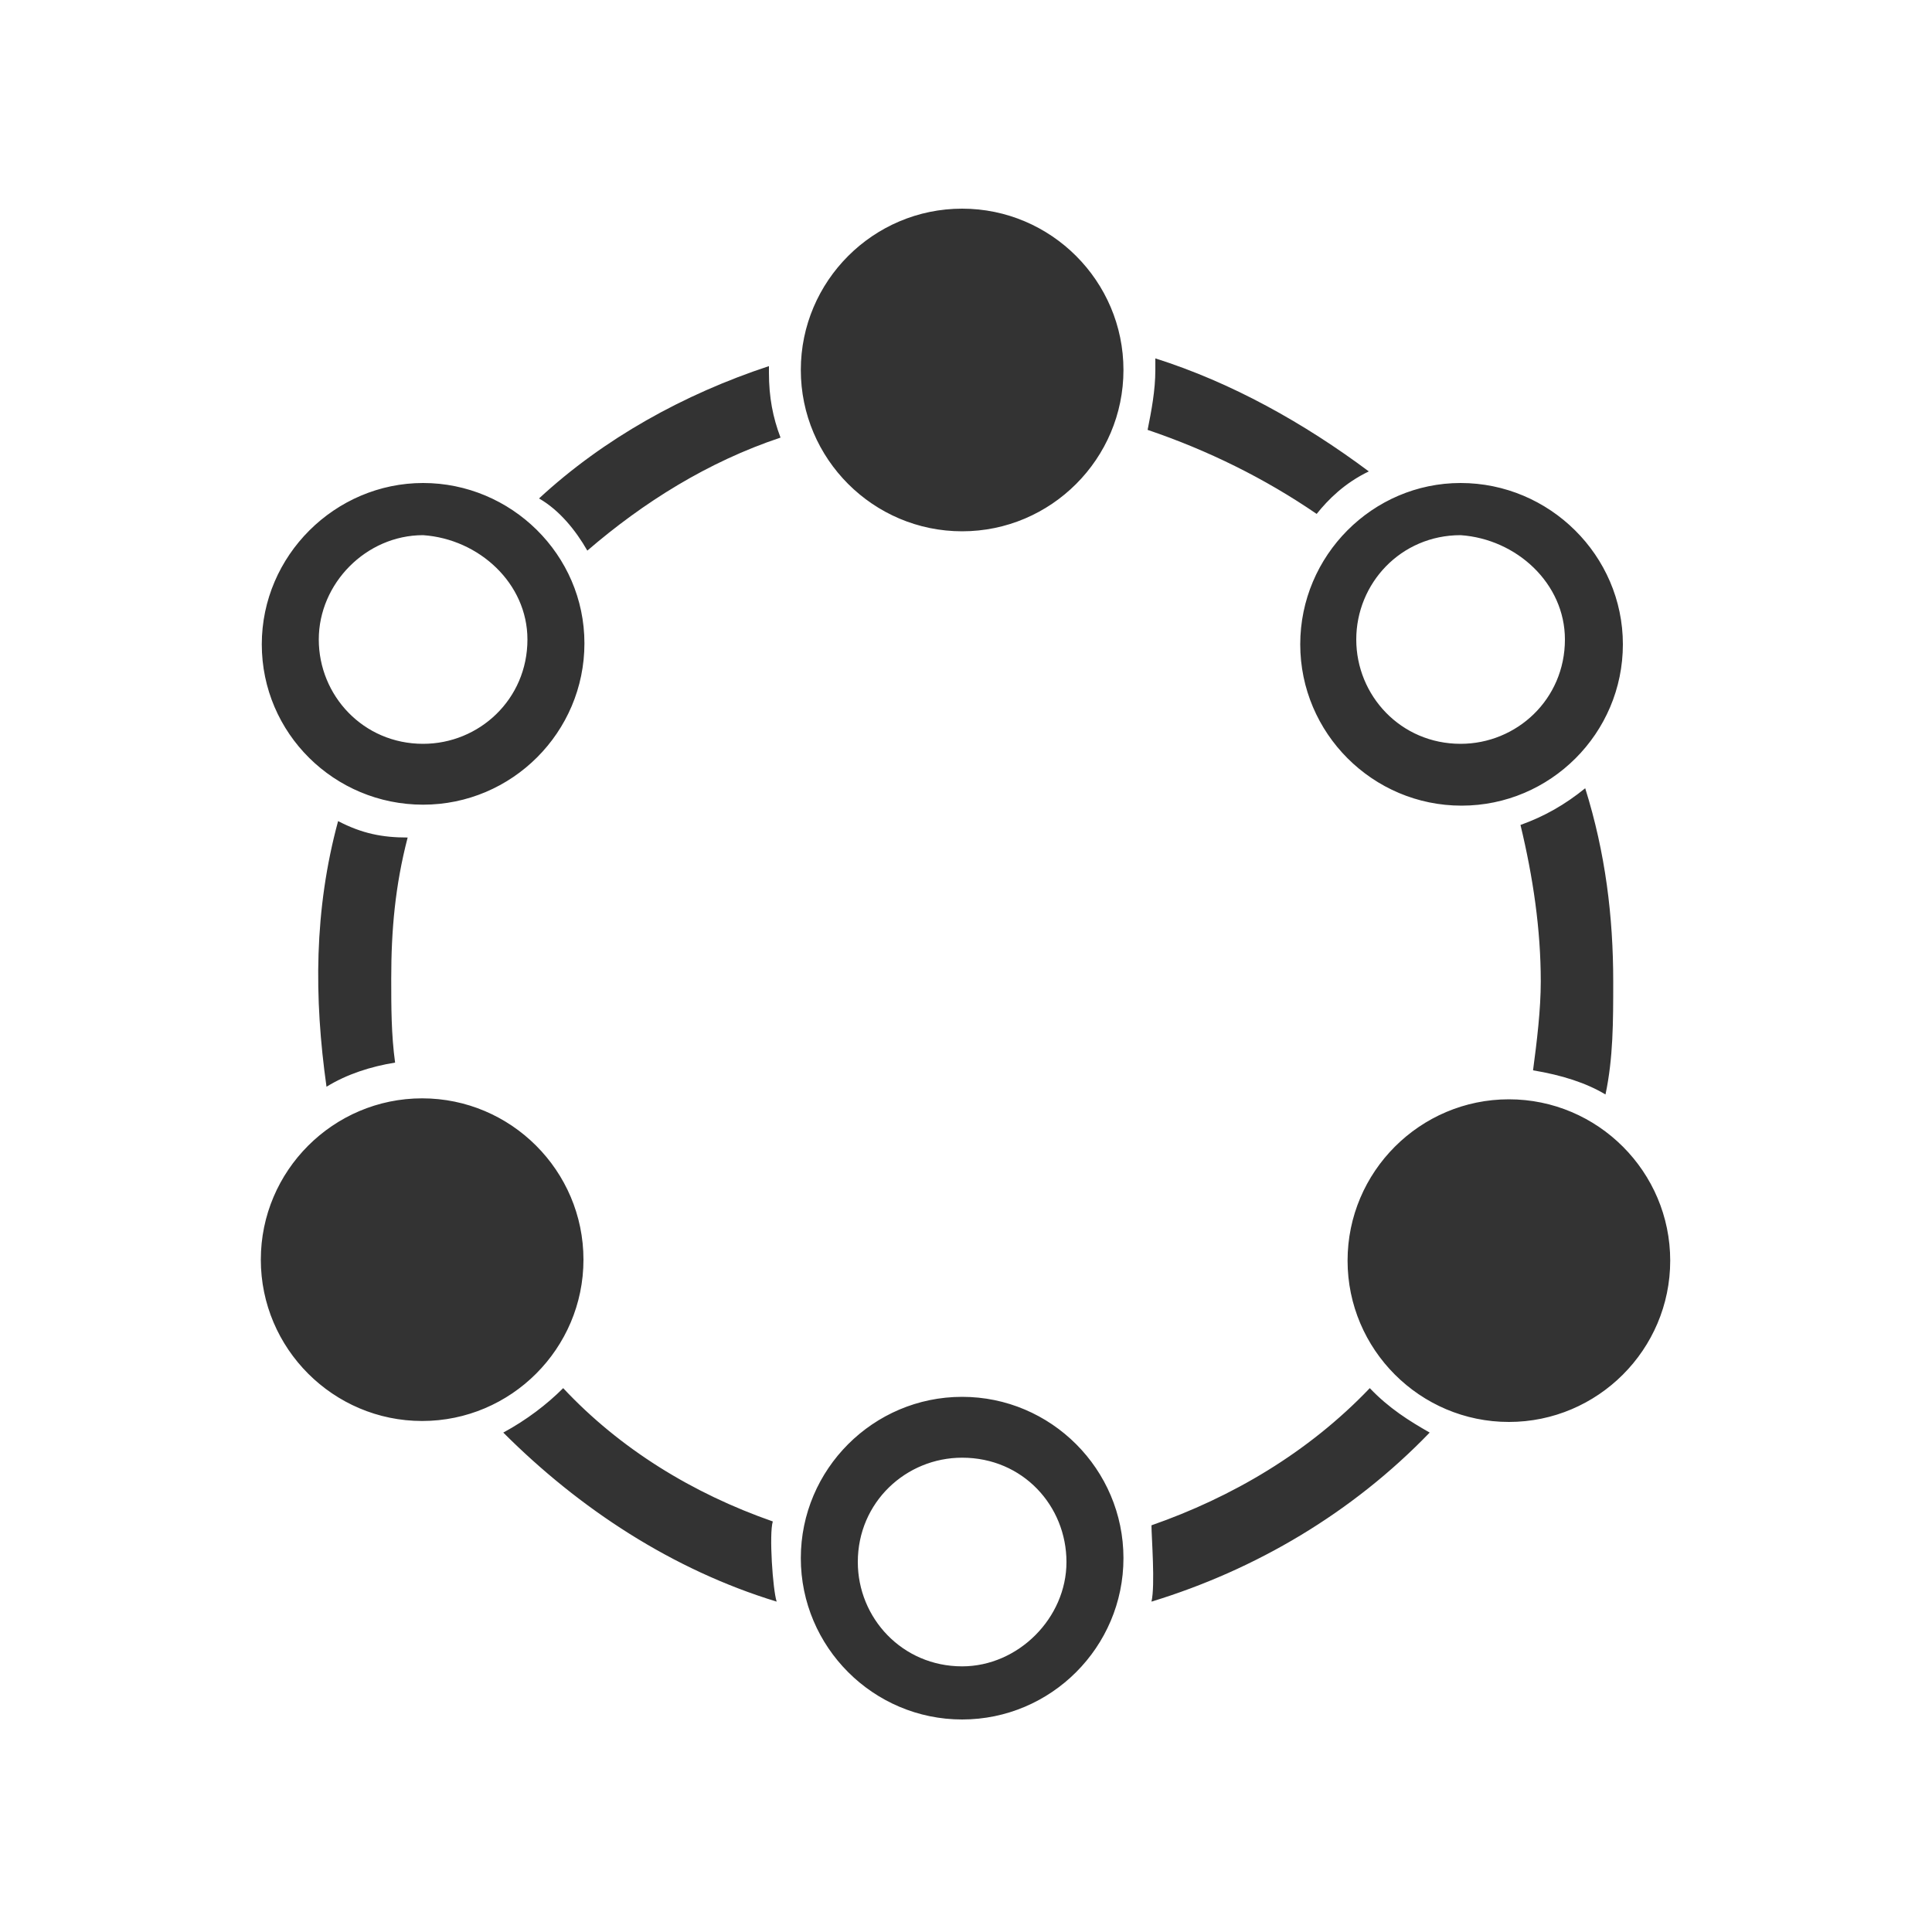 <?xml version="1.0" standalone="no"?><!DOCTYPE svg PUBLIC "-//W3C//DTD SVG 1.1//EN" "http://www.w3.org/Graphics/SVG/1.1/DTD/svg11.dtd"><svg class="icon" width="200px" height="200.00px" viewBox="0 0 1024 1024" version="1.1" xmlns="http://www.w3.org/2000/svg"><path fill="#333333" d="M424.448 196.096c0 47.104 38.4 85.504 85.504 85.504s85.504-38.4 85.504-85.504-38.4-85.504-85.504-85.504-85.504 38.4-85.504 85.504zM799.744 582.656c-47.104 0-85.504 38.4-85.504 85.504s38.4 85.504 85.504 85.504 85.504-38.4 85.504-85.504-38.4-85.504-85.504-85.504z m-490.496 84.992c0-47.104-38.4-85.504-85.504-85.504S138.24 620.544 138.24 667.648s38.4 85.504 85.504 85.504 85.504-38.4 85.504-85.504zM179.2 435.2c-12.8 47.104-12.8 93.696-6.144 140.8 10.752-6.656 23.552-10.752 36.352-12.8-2.048-14.848-2.048-29.696-2.048-44.544 0-25.6 2.048-49.152 8.704-74.752-13.312 0-24.064-2.048-36.864-8.704z m546.304-185.344c-34.304-25.6-72.704-47.104-113.152-59.904v6.144c0 10.752-2.048 21.504-4.096 31.744 31.744 10.752 61.952 25.6 89.6 44.544 6.144-7.68 14.848-16.384 27.648-22.528zM407.552 194.048c-45.056 14.848-87.552 38.4-121.856 70.144 10.752 6.144 19.456 16.896 25.6 27.648 29.696-25.6 64-47.104 102.4-59.904-4.096-10.752-6.144-21.504-6.144-34.304v-3.584z m2.048 612.352c-42.496-14.848-80.896-38.4-111.104-70.656-8.704 8.704-19.456 16.896-31.744 23.552 40.448 40.448 89.6 72.704 144.896 89.6-2.048-6.144-4.096-35.84-2.048-42.496z m441.344-226.304c4.096-19.456 4.096-38.4 4.096-59.904 0-34.304-4.096-68.096-14.848-102.4-10.752 8.704-21.504 14.848-34.304 19.456 6.656 27.648 10.752 55.296 10.752 82.944 0 14.848-2.048 31.744-4.096 47.104 15.36 2.56 28.16 6.656 38.4 12.8z m-240.64 228.352c0 6.144 2.048 31.744 0 40.448 55.296-16.896 106.496-47.104 147.456-89.6-10.752-6.144-21.504-12.8-31.744-23.552-32.768 34.304-73.216 57.856-115.712 72.704zM224.256 426.496c47.104 0 85.504-38.4 85.504-85.504S270.848 256 224.256 256s-85.504 38.4-85.504 85.504 38.4 84.992 85.504 84.992z m0-142.848c29.696 2.048 55.296 25.6 55.296 55.296 0 31.744-25.6 55.296-55.296 55.296C192.512 394.24 168.96 368.64 168.96 338.944s25.088-55.296 55.296-55.296z m285.696 456.704c-47.104 0-85.504 38.4-85.504 85.504S462.848 911.36 509.952 911.36s85.504-38.4 85.504-85.504-38.4-85.504-85.504-85.504z m0 142.848c-31.744 0-55.296-25.6-55.296-55.296 0-31.744 25.6-55.296 55.296-55.296 32.256 0 55.296 25.6 55.296 55.296s-25.6 55.296-55.296 55.296z m179.2-541.696c0 47.104 38.4 85.504 85.504 85.504S860.16 388.608 860.16 341.504 821.248 256 774.144 256c-46.592 0-84.992 38.4-84.992 85.504z m84.992-57.856c29.696 2.048 55.296 25.6 55.296 55.296 0 31.744-25.6 55.296-55.296 55.296-31.744 0-55.296-25.6-55.296-55.296s23.552-55.296 55.296-55.296z"  /></svg>